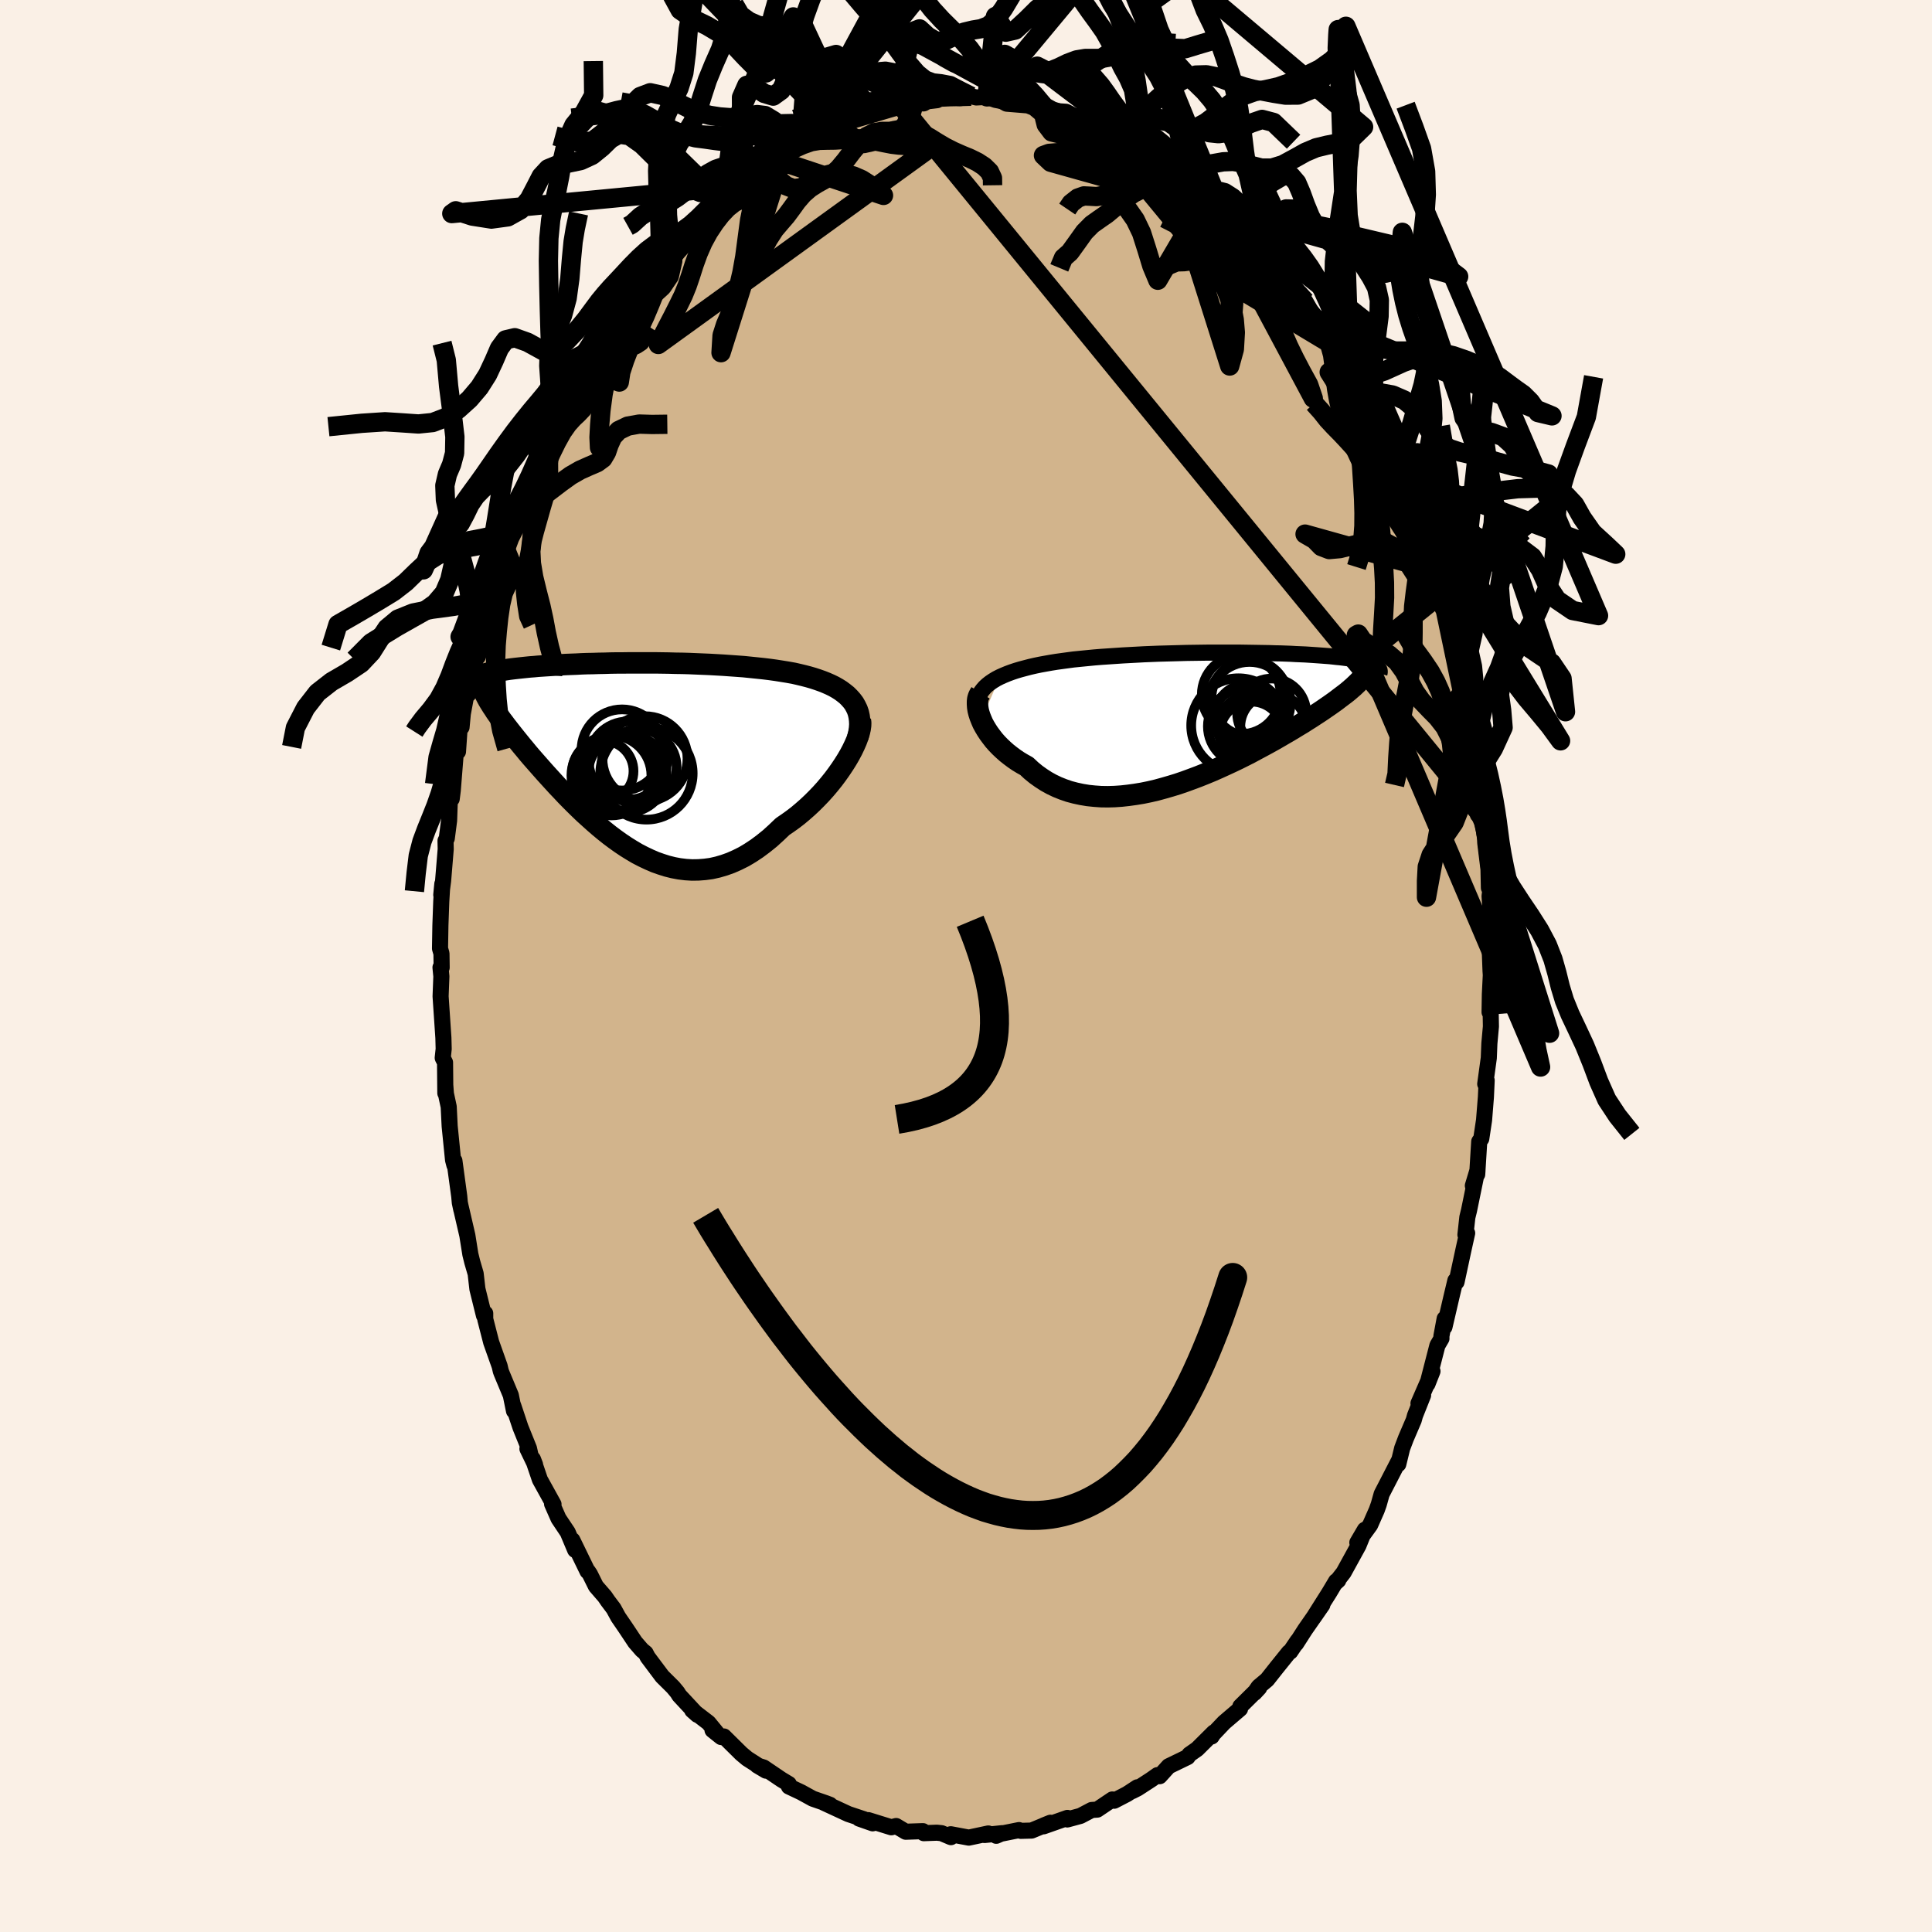 <svg xmlns="http://www.w3.org/2000/svg" width="500" height="500" viewBox="-100 -100 200 200"><defs><clipPath id="c"><path d="m23.22-5.62-.25-.28-.27-.27-.3-.24-.32-.24-.35-.22-.37-.21-.39-.19-.41-.18-.43-.17-.45-.16-.46-.15-.48-.14-.5-.13-.5-.12-.52-.12-.61-.11-.62-.1-.63-.1-.65-.09-.66-.08-.67-.07-.68-.07-.69-.07-.69-.05-.7-.05-.71-.05-.7-.04-.71-.04-.71-.03-.72-.03-.71-.03-.7-.02-.71-.01-.7-.02-.7-.01-.69-.01H.16l-.65.01h-.64l-.63.01-.63.02-.6.01-.6.02-.59.01-.57.02-.56.03-.54.02-.53.02-.52.03-.5.03-.48.03-.48.03-.45.03-.45.03-.42.04-.41.03-.4.04-.38.04-.37.04-.36.04-.34.04-.32.04-.32.05-.3.05-.28.04-.28.05-.26.05-.25.05-.24.05-.23.06-.21.05-.21.06-.19.06-.17.06-.17.06-.16.06 1.25 2.66.15.24.15.24.17.25.17.27.19.27.2.28.21.29.23.3.23.31.25.32.25.32.27.34.28.35.29.36.3.37.31.37.32.39.34.4.35.4.37.42.37.42.39.44.4.44.41.45.42.46.44.46.44.47.46.47.47.47.48.47.49.47.51.46.51.46.53.46.53.44.54.43.56.42.56.4.58.39.58.36.59.35.6.31.61.29.62.27.62.22.63.2.64.16.64.12.65.08.66.04.66-.01.66-.05.67-.09.67-.15.68-.2.67-.24.68-.3.68-.34.67-.4.68-.45.67-.5.67-.54.66-.6.66-.63.53-.36.53-.38.52-.4.5-.42.5-.44.48-.45.47-.47.46-.48.44-.49.42-.5.41-.51.38-.51.36-.51.34-.51.32-.51"/></clipPath><clipPath id="b"><path d="m-22.31-4.16.38-.17.41-.17.43-.16.45-.15.47-.14.49-.13.5-.13.52-.12.53-.11.55-.1.56-.1.56-.09.58-.08.59-.08.6-.08.7-.07.71-.07.72-.07.73-.06.74-.05.74-.05.74-.05.74-.04.75-.04.74-.04.75-.03.74-.03.74-.02.74-.02.73-.02.72-.02.72-.01.71-.01.71-.01h3.36l.64.01.63.01.61.01.6.01.59.01.57.02.56.01.54.02.53.02.51.03.49.02.48.02.47.03.45.03.43.03.41.03.4.03.39.03.37.04.35.04.34.03.32.04.31.04.29.04.28.05.26.04.25.05.24.04.22.05.21.05.2.05.19.05.17.05.16.06.15.06.14.05.12.06.11.06.1.06.09.07-1.87 1.56-.17.17-.18.17-.2.19-.21.18-.23.2-.24.2-.26.2-.28.21-.29.22-.3.23-.32.23-.34.24-.35.24-.36.25-.39.26-.4.26-.41.27-.43.27-.45.29-.47.28-.49.3-.5.3-.52.3-.53.31-.56.32-.56.31-.59.32-.6.32-.61.33-.63.32-.64.32-.65.31-.67.31-.68.31-.68.3-.7.29-.7.28-.72.27-.71.26-.73.25-.72.22-.73.21-.73.2-.73.17-.73.15-.73.12-.72.1-.72.08-.72.05-.7.02-.7-.01-.69-.05-.67-.07-.66-.11-.65-.14-.64-.17-.61-.21-.6-.24-.59-.28-.56-.31-.54-.35-.52-.37-.5-.41-.47-.44-.45-.25-.43-.26-.41-.28-.39-.29-.38-.3-.36-.32-.34-.32-.32-.33-.3-.34-.27-.35-.26-.35-.23-.35-.21-.35-.19-.35-.15-.35"/></clipPath><linearGradient id="d" x1="0%" x2="100%" y1="0%" y2="0%"><stop offset="0%" style="stop-color:[object Object];stop-opacity:1"/><stop offset="18%" style="stop-color:[object Object];stop-opacity:1"/><stop offset="100%" style="stop-color:[object Object];stop-opacity:1"/></linearGradient><filter id="a"><feTurbulence baseFrequency=".05" numOctaves="3" result="noise" type="noise"/><feDisplacementMap in="SourceGraphic" in2="noise" scale="2"/></filter></defs><rect width="100%" height="100%" x="-100" y="-100" fill="linen"/><path fill="tan" stroke="#000" stroke-linejoin="round" stroke-width="1.667" d="m54.3.51.03.43-.1 2-.03 1.84.1-.79.04 2.27-.16 1.75-.06 1.51-.37 2.69.15-.37-.08 1.73-.19 2.38-.29 1.93-.21.29-.21 3.4.03-.43-.48 1.6.38-1.22-.78 3.8-.17.69-.2 1.81.18-.17-.39 1.76-.71 3.3-.12-.15-.39 1.63-.74 3.18.02-.86-.34 1.83.01.22-.42.72-1.03 3.99.52-1.32-1.45 3.33.48-.85-.84 2.11-.13.47-.81 1.89-.39 1.03-.4 1.64.09-.42-1.81 3.51-.3 1.07-.21.59-.68 1.54-1.33 1.83.78-1.33-.66 1.63-1.54 2.8-.8 1.03.25-.23-.23.1-.71 1.19-1.63 2.58.92-1.33-1.79 2.57-.93 1.45.15-.28-.75 1.11-.14.07-1.28 1.59-.98 1.24-.88.74-.43.63.49-.53-1.95 1.93-.03.25-1.65 1.41-1.13 1.19-.16.26.23-.42-1.73 1.72-.8.56-.19.27-1.96.95-.93 1.03-.23-.11-.65.46-1.4.91-.55.28.52-.39-1.07.7-1.33.69-.19-.13-1.56 1.05-.58.04-1.16.61-1.36.37.01-.16-2.47.87.04-.1.67-.27-1.95.81-1.12.03-.18-.08-2.09.42-.27.17.61-.27-1.82.19.39-.16-2.02.43-1.87-.35.02.3-.97-.41-.49-.05-1.35.05-.09-.21-1.78.06-.99-.59-.5.13-2.38-.74.45.33-1.4-.49.5.07-1.47-.49-.15-.05-2.55-1.18.65.22-.39-.15-1.39-.48-1.22-.67-1.25-.59-.01-.26-.78-.47-1.83-1.24-.66-.21.91.54-1.95-1.25-.61-.51-1.8-1.78-.28.06-.9-.72.53.4-.95-1.16-1.68-1.29.53.47-1.87-2.01-.2-.32-.44-.53-1.13-1.12-1.5-2-.22-.42-.37-.3-.71-.82-.99-1.49-.76-1.11-.48-.88-.61-.81-.3-.44-.92-1.06-.61-1.23-.19-.29-.07-.03-1.57-3.23.29 1.02-.77-1.83-.95-1.42-.67-1.52.15.04-1.41-2.55-.72-2.12.22.57-.79-1.64.29.54-.13-.58-.88-2.18-.75-2.25.08.55-.33-1.62-.96-2.3-.08-.22-.12-.51-.87-2.45-.62-2.41v-.59l-.13.22-.68-2.75-.18-1.58-.35-1.2-.2-.81-.31-1.95-.67-2.89.05.25-.16-.75-.06-.66-.5-3.68v.46l-.14-.54-.35-3.49-.1-2.02-.29-1.35-.06-.8v.74l-.03-3.17-.24-.48.1-.92-.03-1.15-.29-4.3.08-2.06-.09-.93.12.01-.02-1.45-.15-.52.04-2.38.09-2.5.11-1.81-.11 1.14.19-1.46.27-3.28-.02-.86.13-.25.24-1.85.09-2.58.18.34.11-.88.34-4.26.2.25.16-2.31.21-.22.13-1.39.63-3.39-.06 1.38.45-3.15.61-1.57-.21.73.57-3.14.39-1.04.5-2.48-.06.28.93-2.43.11-.78-.1.81.57-2.48.74-2.01.31-.67-.08.45.17-.98.73-1.75.76-1.82.99-2.41-.14-.08 1.04-1.63.83-2.4.55-.99.63-.93-.62 1.08 1.07-2.16.14-.12.35-.37.97-2.05 1.14-2.09.11-.12 1.36-2.16.63-.7-.17-.06 1.02-1.08-.36.48 1.08-1.76 1.74-2.01-.37.41 2.05-2.6.57-.21.05-.2.47-.82.93-.87-.05-.08 1.65-1.54.55-.6.33-.25 2.46-2.21-.68.63-.25.38 2.4-2.22.27-.03 1.16-.94 1.07-.77-.07.27 1.43-.89-.23.17 1.05-1.02.86-.11 1.95-1.25.64-.01-.62.27 1.42-.74 1.47-.82.52-.02.53-.33 1.75-.27.17-.3 1.57-.3.17.11.57-.48 1.45-.07.27-.18.84.14 1.43-.17-.63-.04 2-.26 1.01.09 1.13-.2.55.13 1.11-.06.87.31.11-.32-.11.32 1.2.23 2.21.18.65.25 2.21.54-2.28-.51 1.84.44 1.48.1 1.37.69-.2-.27L13.52-87l-.33-.21.62.19.99.71 1.35.3.5.24-.3.21 1.15.52 1.58.95 1.14.67.36.08 1.31.92.9.96.55.49.94.64.11-.11 1.62 1.25.28.33 1.32 1.61-.91-.87 3.17 2.97.01-.16.32.59.23.05.76 1.1.86.94-.04-.19 1.69 2.2-.09-.3.9 1.27.62.85 1.02 1.78.67.73 1.34 2.13.48.98.37.79-.23-.3.96 1.56.13-.14 1.24 2.57.36.67-.37-.66 1.13 2.04.81 1.82.52 1.34 1.28 2.47-.33-.1.2.24.91 2.51.53.41v.8l-.12-1.07 1.05 3.59.06.39L48.37-41l-.46-1.36 1.07 3.75.22.22-.33-.58.75 2.14.27 1.79.78 2.43.16.39.42 2.19.36 1.44-.1.2.28.53.15 1.7.63 3.87h.2l.34 2.17.2 2.56-.09-.12.27 2.44h.16l.14 1.24v.78l-.04.45.34 2.77.04 1.91.15.22-.08.64.24 3.42-.19 1.85-.02.61.07 1.86.03.43" filter="url(#a)"/><path fill="#fff" d="m-22.31-4.16.38-.17.41-.17.43-.16.45-.15.47-.14.49-.13.5-.13.52-.12.53-.11.55-.1.56-.1.56-.09.58-.08.59-.08.6-.08.7-.07.71-.07.72-.07.73-.06.74-.05.74-.05.74-.05.74-.04.75-.04.74-.04.75-.03.74-.03.74-.02.74-.02.73-.02.72-.02.72-.01.71-.01.71-.01h3.36l.64.01.63.01.61.01.6.01.59.01.57.02.56.01.54.02.53.02.51.03.49.02.48.02.47.03.45.03.43.03.41.03.4.03.39.03.37.04.35.04.34.03.32.04.31.04.29.04.28.05.26.04.25.05.24.04.22.05.21.05.2.05.19.05.17.05.16.06.15.06.14.05.12.06.11.06.1.06.09.07-1.87 1.56-.17.17-.18.17-.2.19-.21.18-.23.2-.24.2-.26.2-.28.21-.29.22-.3.23-.32.23-.34.24-.35.24-.36.25-.39.26-.4.26-.41.27-.43.27-.45.29-.47.28-.49.3-.5.3-.52.3-.53.31-.56.32-.56.31-.59.32-.6.32-.61.33-.63.32-.64.32-.65.31-.67.31-.68.31-.68.3-.7.29-.7.28-.72.27-.71.26-.73.25-.72.22-.73.21-.73.2-.73.17-.73.15-.73.12-.72.1-.72.08-.72.05-.7.02-.7-.01-.69-.05-.67-.07-.66-.11-.65-.14-.64-.17-.61-.21-.6-.24-.59-.28-.56-.31-.54-.35-.52-.37-.5-.41-.47-.44-.45-.25-.43-.26-.41-.28-.39-.29-.38-.3-.36-.32-.34-.32-.32-.33-.3-.34-.27-.35-.26-.35-.23-.35-.21-.35-.19-.35-.15-.35" filter="url(#a)" transform="translate(25.82 -25.76)"/><path fill="#fff" d="m23.22-5.62-.25-.28-.27-.27-.3-.24-.32-.24-.35-.22-.37-.21-.39-.19-.41-.18-.43-.17-.45-.16-.46-.15-.48-.14-.5-.13-.5-.12-.52-.12-.61-.11-.62-.1-.63-.1-.65-.09-.66-.08-.67-.07-.68-.07-.69-.07-.69-.05-.7-.05-.71-.05-.7-.04-.71-.04-.71-.03-.72-.03-.71-.03-.7-.02-.71-.01-.7-.02-.7-.01-.69-.01H.16l-.65.01h-.64l-.63.01-.63.02-.6.01-.6.02-.59.01-.57.02-.56.03-.54.02-.53.02-.52.03-.5.03-.48.03-.48.03-.45.03-.45.03-.42.04-.41.03-.4.04-.38.04-.37.04-.36.04-.34.04-.32.04-.32.05-.3.05-.28.04-.28.05-.26.05-.25.05-.24.05-.23.06-.21.05-.21.06-.19.06-.17.06-.17.06-.16.06 1.25 2.66.15.24.15.24.17.25.17.27.19.27.2.28.21.29.23.3.23.31.25.32.25.32.27.34.28.35.29.36.3.37.31.37.32.39.34.4.35.4.37.42.37.42.39.44.4.44.41.45.42.46.44.46.44.47.46.47.47.47.48.47.49.47.51.46.51.46.53.46.53.44.54.43.56.42.56.4.58.39.58.36.59.35.6.31.61.29.62.27.62.22.63.2.64.16.64.12.65.08.66.04.66-.01.66-.05.67-.09.67-.15.68-.2.67-.24.68-.3.68-.34.67-.4.68-.45.67-.5.67-.54.66-.6.66-.63.53-.36.53-.38.52-.4.5-.42.5-.44.48-.45.47-.47.46-.48.44-.49.42-.5.41-.51.38-.51.36-.51.34-.51.32-.51" filter="url(#a)" transform="translate(-35.04 -21.86)"/><g fill="none" stroke="#000" transform="translate(25.82 -25.76)"><path stroke-linejoin="round" stroke-width="1.667" d="m-24.59-1.75.07-.3.12-.28.14-.28.19-.25.22-.25.25-.23.28-.22.31-.21.33-.2.37-.19.38-.17.41-.17.43-.16.45-.15.47-.14.49-.13.5-.13.52-.12.53-.11.55-.1.56-.1.56-.09.58-.08.59-.08.6-.08.7-.07.71-.07.72-.07.73-.06.74-.05.74-.05.74-.05.74-.04.75-.04.74-.04.75-.03.74-.03.74-.02.74-.02.73-.02.72-.02.72-.01.71-.01.71-.01h3.36l.64.01.63.01.61.01.6.01.59.01.57.02.56.01.54.02.53.02.51.03.49.02.48.02.47.03.45.03.43.03.41.03.4.03.39.03.37.04.35.04.34.03.32.04.31.04.29.04.28.05.26.04.25.05.24.04.22.05.21.05.2.05.19.05.17.05.16.06.15.06.14.05.12.06.11.06.1.06.09.07.08.06.06.07.05.07.05.06.03.07.02.07.01.08v.07L17-4.6l-.02.07" filter="url(#a)"/><path stroke-linejoin="round" stroke-width="2.222" d="m-24.31-2.52-.12.19-.1.21-.07.24-.03.26v.28l.02.3.05.32.08.32.11.34.14.35.15.35.19.35.21.35.23.35.26.35.27.35.3.34.32.33.34.32.36.32.38.3.39.29.41.28.43.26.45.25.47.44.5.41.52.37.54.35.56.31.59.28.6.24.61.21.64.17.65.14.66.11.67.07.69.05.7.01.7-.02.72-.05.72-.08.72-.1.73-.12.73-.15.73-.17.73-.2.73-.21.72-.22.73-.25.71-.26.72-.27.7-.28.7-.29.68-.3.68-.31.67-.31.65-.31.64-.32.63-.32.61-.33.6-.32.59-.32.56-.31.56-.32.53-.31.52-.3.5-.3.49-.3.47-.28.45-.29.43-.27.41-.27.4-.26.39-.26.36-.25.35-.24.34-.24.32-.23.3-.23.29-.22.28-.21.26-.2.24-.2.23-.2.21-.18.2-.19.18-.17.17-.17.16-.17.14-.15.12-.16.11-.14.1-.15.09-.14.07-.13.06-.13.05-.12.03-.12" filter="url(#a)"/><circle cx="3.19" cy=".951" r="3.97" clip-path="url(#b)" filter="url(#a)"/><circle cx="5.825" cy="-.419" r="3.576" clip-path="url(#b)" filter="url(#a)"/><circle cx="3.465" cy=".121" r="3.594" clip-path="url(#b)" filter="url(#a)"/><circle cx="3.53" cy="-1.469" r="4.246" clip-path="url(#b)" filter="url(#a)"/><circle cx="3.735" cy="1.676" r="3.286" clip-path="url(#b)" filter="url(#a)"/><circle cx="2.385" cy=".866" r="4.892" clip-path="url(#b)" filter="url(#a)"/><circle cx="3.54" cy="-1.979" r="3.952" clip-path="url(#b)" filter="url(#a)"/><circle cx="2.675" cy="-2.334" r="4.084" clip-path="url(#b)" filter="url(#a)"/><circle cx="3.62" cy="1.071" r="3.348" clip-path="url(#b)" filter="url(#a)"/><circle cx="5.98" cy=".996" r="3.404" clip-path="url(#b)" filter="url(#a)"/></g><g fill="none" stroke="#000" transform="translate(-35.04 -21.86)"><path stroke-linejoin="round" stroke-width="2.222" d="m23.84-1.8.11-.48.07-.45.03-.44-.02-.41-.05-.39-.08-.36-.12-.35-.16-.33-.18-.32-.22-.29-.25-.28-.27-.27-.3-.24-.32-.24-.35-.22-.37-.21-.39-.19-.41-.18-.43-.17-.45-.16-.46-.15-.48-.14-.5-.13-.5-.12-.52-.12-.61-.11-.62-.1-.63-.1-.65-.09-.66-.08-.67-.07-.68-.07-.69-.07-.69-.05-.7-.05-.71-.05-.7-.04-.71-.04-.71-.03-.72-.03-.71-.03-.7-.02-.71-.01-.7-.02-.7-.01-.69-.01H.16l-.65.01h-.64l-.63.01-.63.02-.6.01-.6.02-.59.01-.57.02-.56.03-.54.02-.53.02-.52.03-.5.03-.48.03-.48.03-.45.03-.45.03-.42.04-.41.03-.4.04-.38.04-.37.04-.36.04-.34.04-.32.04-.32.05-.3.05-.28.04-.28.05-.26.05-.25.05-.24.05-.23.06-.21.05-.21.06-.19.06-.17.06-.17.06-.16.06-.14.06-.13.07-.12.06-.12.07-.1.07-.09.07-.08.07-.06.07-.06.07-.06.08" filter="url(#a)"/><path stroke-linejoin="round" stroke-width="2.222" d="m24.1-3.59.04.26-.01.31-.05.34-.09.38-.13.42-.16.43-.2.46-.23.48-.26.49-.29.5-.32.51-.34.51-.36.51-.38.51-.41.51-.42.5-.44.49-.46.48-.47.47-.48.45-.5.44-.5.42-.52.4-.53.38-.53.36-.66.63-.66.6-.67.54-.67.5-.68.45-.67.4-.68.34-.68.3-.67.24-.68.2-.67.15-.67.09-.66.05-.66.01-.66-.04-.65-.08-.64-.12-.64-.16-.63-.2-.62-.22-.62-.27-.61-.29-.6-.31-.59-.35-.58-.36-.58-.39-.56-.4-.56-.42-.54-.43-.53-.44-.53-.46-.51-.46-.51-.46-.49-.47-.48-.47-.47-.47-.46-.47-.44-.47-.44-.46-.42-.46-.41-.45-.4-.44-.39-.44-.37-.42-.37-.42-.35-.4-.34-.4-.32-.39-.31-.37-.3-.37-.29-.36-.28-.35-.27-.34-.25-.32-.25-.32-.23-.31-.23-.3-.21-.29-.2-.28-.19-.27-.17-.27-.17-.25-.15-.24-.15-.24-.13-.22-.12-.22-.11-.21-.1-.21-.09-.19-.07-.19-.07-.18-.06-.17-.04-.17-.04-.16" filter="url(#a)"/><circle cx="-2.542" cy="1.688" r="3.162" clip-path="url(#c)" filter="url(#a)"/><circle cx="1.808" cy=".403" r="4.402" clip-path="url(#c)" filter="url(#a)"/><circle cx="-.562" cy="-.507" r="4.198" clip-path="url(#c)" filter="url(#a)"/><circle cx="1.183" cy="1.258" r="3.896" clip-path="url(#c)" filter="url(#a)"/><circle cx="-.017" cy="1.913" r="4.048" clip-path="url(#c)" filter="url(#a)"/><circle cx="-.272" cy="1.953" r="3.878" clip-path="url(#c)" filter="url(#a)"/><circle cx="-1.667" cy="2.133" r="4.14" clip-path="url(#c)" filter="url(#a)"/><circle cx="1.963" cy="1.923" r="4.784" clip-path="url(#c)" filter="url(#a)"/><circle cx="-1.062" cy="1.908" r="3.87" clip-path="url(#c)" filter="url(#a)"/><circle cx=".033" cy=".598" r="4.054" clip-path="url(#c)" filter="url(#a)"/></g><g fill="none" stroke="url(#d)" stroke-linejoin="round" stroke-width="2"><path d="m53.79-14 .13.76.35 1.12.53 1.33.51 1.34.44 1.35.41 1.41.41 1.49.4 1.53.38 1.5.36 1.43.34 1.35.3 1.31.24 1.26.28 1.15.58 1.05.96 1.58L53.79-14l.59.66.15 1.17.22 1.39.33 1.4.38 1.37.38 1.42.34 1.49.28 1.52.21 1.49.17 1.42.18 1.35.23 1.29.32 1.26.4 1.23.45 1.26.41 1.41.28 1.62.37 1.71-19.07-44.71.2-.11.46.69.73.49.95.4 1 .52.89.77.71.98.57 1.08.56 1.05.67.94.8.84.85.86.78 1 .61 1.21.45 1.41.4 1.49.46 1.43.57 1.29.6 1.12.53.99.37.88.22.92m-71.4-73.68 1.42-.61.82-.04.69-.05.77-.18.84-.24.88-.23.89-.18.88-.15.86-.14.83-.15.79-.14.77-.13.75-.09.76-.04.75.01.76.05.77.04h.82l.93-.04 1.07-.02 1.08-.03" filter="url(#a)"/><path d="m.52-90.04-1.1-.55-1.08-.56-.95-.18-.84-.09-.81-.31-.82-.66-.85-.98-.88-1.19-.91-1.25-.95-1.22-.99-1.2-1.06-1.22-1.14-1.35-1.22-1.52-1.27-1.64-1.29-1.62-1.26-1.44-1.17-1.19-1.15-1.05-1.32-1.28-1.81-2.07-2.03-2.78m20.76 25.72-.06-.71-.65-.61-.77-.32-.8-.36-.81-.43-.81-.37-.82-.16-.83.07-.86.2-.9.15-.95-.03-.99-.28-1.03-.57-1.06-.81-1.08-.98-1.11-.99-1.12-.79-1.12-.43-1.08-.14-1.02-.14-.97-.42-.89-.64-.65-1.11" filter="url(#a)"/><path d="m-18.61-92.67 1.63.18.87.03.72.1.83.16.92.16.95.07.94.03.93.09.92.23.89.38.85.42.8.36.77.25.75.13.71.16.71.46-.68-.06-.7.02-.73.07-.73.1-.74.12-.77.15-.81.2-.84.24-.85.29-.86.32-.85.34-.8.33-.72.27-.63.2-.77.23-1.39.59 12.03-3.55-.47 1.53-.67 1.24-.72.39-.75.04h-.79l-.81.13-.8.39-.77.68-.74.89-.71.94-.7.84-.72.64-.74.47-.76.42-.75.48-.7.61-.63.73-.57.79-.55.74-.58.67-.63.74-.66 1.03-.78 1.45-1.37 1.82" filter="url(#a)"/><path d="m8.42-106.44 1-.11-.75.65-1.32 1.46L6-102.57l-1.16 1.87-.94 1.57-.8 1.12-.75.67-.79.31-.85.14-.91.22-.95.4-.97.45-.94.11-.91-.53-.84-.77-.75.29-.64 2.76-.78 4.61 60.63 74.11-.52-.51-.33-1.04-.36-1.2-.48-1.3-.55-1.4-.53-1.45-.46-1.47-.37-1.39-.3-1.26-.3-1.12-.36-1.02-.45-1.01-.58-1.06-.74-1.1-.87-1.19-.82-1.41-.64-1.7m-73.32-66.48.92.63 1.17.48 1.29 1.22 1.27 1.54 1.15 1.27 1.07.82 1.06.55 1.11.57 1.16.73 1.12.77 1.01.48.87-.15.8-.66.88-.26 1.1 1.36 1.35 2.91 1.54 1.71-2.8.62-2.02-4.26-1.41-2.88-1.21-2.59-.98-.76-.74 1.23-.62 2.11-.65 1.77-.81.69-.99-.45-1.15-1.16-1.25-1.33-1.33-1.12-1.39-.83-1.41-.68-1.37-.94-1.18-2.16-.79-4.41 17.83 18.59-.8.43-.52.25-.7.35-.83.47-.84.52-.78.51-.71.5-.68.49-.68.5-.71.54-.75.56-.78.59-.76.59-.73.6-.7.61-.69.64-.72.69-.76.74-.77.78-.75.75-.66.69-.66.75" filter="url(#a)"/><path d="m-13.73-86.94 1.23.45 1.01.93.92.42.84-.19.78-.44.75-.43.73-.28.73-.13.73.01.73.14.74.3.77.41.78.49.83.49.85.43.86.38.85.35.79.39.69.45.55.54.31.66.01.75m-17.28-5.65h-1.03l-1.33-.39-1.17-.35-.91.02-.74.32-.71.4-.76.33-.86.19-.95.07-1-.01-1.01-.04-.99-.04-1-.04-1.02-.07-1.08-.11-1.13-.11-1.11-.06-1.07.02-1.01.01-1.03-.22-1.16-.65-1.35-.97-1.54-.43-1.81 1.91" filter="url(#a)"/><path d="m-15.17-86.46-1.72-.26-1.12.24-.97-.33-.94-.7-.88-.53-.83-.1-.86.14-.94.15-1.02.03-1.04-.08-1.03-.16-1.05-.27-1.15-.47-1.29-.65-1.38-.66-1.3-.29-1.03.39-.8.78-1.21-.22m89.22 74.21.14.36.13.72.14.93.15 1.12.16 1.28.14 1.33.14 1.37.16 1.4.18 1.47.18 1.51.14 1.48.11 1.38.08 1.3.1 1.31.14 1.47.13 1.73" filter="url(#a)"/><path d="m-17.12-85.21.46-5.89.9.42.81.46.77-.45.78-.98.8-1.1.82-1 .85-.83.84-.73.82-.81.79-1.05.76-1.27.74-1.28.77-1.03.81-.62.85-.28.91-.17.96-.34 1.03-.7L-.58-104l1.08-1.47 1.07-1.62 1.08-1.7 1.13-2.44-20.9 26.02.6-5.13.63-1.02.72.08.8-.12.82-.67.81-1.11.79-1.35.78-1.44.78-1.44.78-1.42.75-1.48.74-1.64.73-1.83.74-1.93.77-1.94.76-1.91.75-1.92.81-1.93 1.5-.89" filter="url(#a)"/><path d="m-34.99-76.57.43-.24.86-.79.84-.55.76-.32.73-.28.74-.36.76-.48.78-.59.8-.65.8-.65.8-.56.8-.44.84-.28.88-.2.91-.21.9-.31.84-.44.75-.51.67-.49.63-.36.66-.19.76.01.93.25-1.91 1.13-.14.43-.5.49-.6.56-.63.8-.61 1.16-.51 1.57-.38 1.87-.26 1.95-.24 1.82-.29 1.62-.35 1.5-.41 1.45-.46 1.34-.48 1.12-.36 1.12-.11 1.79 6.56-20.76-.87.9-.48 1.34-.58 1.21-.78.73-.88.38-.85.29-.77.38-.69.55-.66.7-.65.84-.63.95-.58 1.06-.5 1.14-.42 1.16-.36 1.13-.36 1.06-.41 1.01-.51 1.04-.58 1.15L-31-66l-.85 1.66 27.68-20.02-.66-.25-.69-.25-.71-.08-.71-.04-.74-.09-.78-.15-.83-.17-.86-.16-.87-.08-.87.02-.85.06-.82.05-.81.01-.81.02-.84.14-.91.32-.91.41-.74.32-.22.03" filter="url(#a)"/><path d="m-20.23-83.36-.97-2.55-1.08-.97-.87.65-.9.71-.98.18-.98-.12-.97-.14-1.01-.13-1.15-.28-1.32-.56-1.41-.79-1.36-.77-1.18-.49-.95-.1-.8.17-.86.23-1.28.25-2.5.3" filter="url(#a)"/><path d="m-5.53-89.42-1.07.16-.76.19-.72.2-.78.21-.82.23-.85.27-.86.29-.85.32-.83.34-.79.35-.77.36-.78.36-.81.4-.84.44-.83.46-.76.45-.65.4-.55.31-.31.05 11.62 3.86-1.31-1.04-.94-.6-.87-.38-.85-.19-.79-.06-.74.06-.73.19-.75.35-.78.47-.78.4-.77.1-.77-.3-.78-.63-.84-.88-.99-.58-1.43.97-.56-4.5-.02-3.53.55-1.25.85.18.95.66.93.28.82-.59.69-1.49.6-2.05.57-2.17.59-2 .65-1.79.72-1.69.78-1.74.81-1.84.85-1.84.91-1.54.98-1.01.94-.84.49-1.94m-15.5 32.91.1-.41-.5-.32-1.04-.43-1.45-1.01-1.74-1.7-1.81-1.96-1.59-1.57-1.23-.79-.91-.05-.75.36-.77.58-.86.77-1.04.8-1.48.12-2.41-.65m95.76 68.25.81 1.46.52.89.04.95-.04 1.08.15 1.2.38 1.28.61 1.33.8 1.37.93 1.43 1 1.48.96 1.51.8 1.51.58 1.48.41 1.44.35 1.42.43 1.42.59 1.45.73 1.54.78 1.67.74 1.82.72 1.92.83 1.87 1.1 1.67 1.49 1.87" filter="url(#a)"/><path d="m-16.91-107.07-.81 1.5-.39 1.54-.58 1.51-.68 1.95-.64 2.28-.56 2.26-.49 1.96-.5 1.56-.53 1.26-.58 1.18-.6 1.37-.58 1.73-.5 2.11-.3 2.27.06 1.75.46.16-29.1 2.79.41-.29 1.71.55 1.98.31 1.7-.23 1.31-.73.91-1.1.65-1.24.58-1.13.72-.78.96-.4 1.18-.19 1.24-.26 1.17-.54 1.01-.82.89-.87.9-.51 1.06.16 1.31.93 1.52 1.5 1.63 1.64 1.55 1.29 1.36.53 1.25-.31 2.1-.3-2.79 2.46-.76.76-.82.74-.72.53-.69.38-.7.3-.75.34-.8.47-.84.63-.85.77-.83.84-.77.83-.7.75-.64.68-.59.67-.59.72-.64.86-.73.99-.86 1.05-.99 1.05-1.01 1.03-.61.84 6.92 2.54.16-1.05.41-1.24.4-1.03.37-.83.38-.77.45-.85.49-1.05.53-1.26.55-1.37.55-1.34.55-1.16.56-.91.55-.69.54-.6.56-.64.6-.83.7-1.03.62-1.12" filter="url(#a)"/><path d="m-30.47-74.31.11 1.33-.35 1.54-.75 1.11-.91.83-.9.69-.79.64-.64.67-.51.73-.43.85-.41 1-.42 1.18-.41 1.36-.38 1.55-.31 1.65-.22 1.65-.13 1.51-.07 1.29.05 1.06.31.19" filter="url(#a)"/><path d="m-30.52-74.11-.18-1.37-.2-2.24-.05-2.34.18-2.08.42-1.68.63-1.3.71-1.06.68-1.09.56-1.31.48-1.53.52-1.6.64-1.57.72-1.63.62-1.99.39-2.6.17-3.27.45-3.79m81.41 61.59-1.14 1.19-.91 2.32-.36 2.31.15 1.94.37 1.62.24 1.5-.15 1.55-.59 1.65-.81 1.79-.76 1.87-.46 1.91-.15 1.89.05 1.81.12 1.85.08 2.21" filter="url(#a)"/><path d="m-28.15-102.99-.14 3.34-.46 2.68-.2 2.48-.26 2.05-.5 1.57-.64 1.33-.65 1.4-.5 1.66-.31 1.97-.11 2.19.06 2.36.15 2.43.06 2.26-.27 1.81-.59 1.28-.26.47m-3.48 4.37-.15.32-.54.8-.7 1.02-.73 1.14-.73 1.15-.69 1.07-.63.92-.56.75-.49.62-.45.56-.44.61-.49.77-.57 1.04-.66 1.27-.62 1.19-.28.55" filter="url(#a)"/><path d="m-36.71-66.58-1.37.87-.73 1.31-.77 1.19-1.08.57-1.44-.23-1.67-.81-1.62-.89-1.32-.47-.94.22-.65.88-.56 1.3-.66 1.41-.85 1.34-1.03 1.21-1.16 1.05-1.27.84-1.38.53-1.47.15-1.6-.11-1.86-.12-2.42.16-3.44.35M53.11-20.12l.65-2.06-.12-1.71-.45-1.61-.43-1.44-.3-1.3-.2-1.25-.21-1.26-.26-1.32-.33-1.37-.36-1.41-.34-1.4-.3-1.36-.23-1.34-.19-1.31-.18-1.33-.23-1.35-.3-1.38-.37-1.39-.38-1.34-.36-1.2-.31-.99-.29-.85-.37-1.06-.56-1.98 6.42 33.01 1.49-2.39 1-2.18-.15-1.79-.23-1.65.33-1.75.93-2 1.31-2.27 1.34-2.44 1.05-2.45.61-2.31.2-2.09.03-1.92.13-1.84.37-1.92.64-2.15.92-2.54 1.14-3.03.75-4.15" filter="url(#a)"/><path d="m-38.18-64.3-1.53 1.02-1.21.63-.74.69-.5.69-.42.66-.44.67-.53.72-.67.81-.77.91-.84 1.04-.87 1.12-.86 1.17-.84 1.18-.78 1.13-.7 1.01-.62.87-.58.79-.62.86-.71 1.01-.77.95-.54-.08-2.45 5.44.58-1.72.73-.98.95-.66.88-.63.68-.81.52-.97.48-.99.58-.86.71-.73.84-.7.89-.78.88-.94.86-1.09.8-1.19.73-1.27.65-1.28.55-1.23.49-1.05.52-.74.6-.38.7-.18.7-.25.68-.56.85-1.21-1.91 3.62-.86.64-.64 1.32-.58 1.51-.58 1.51-.6 1.44-.61 1.38-.61 1.28-.59 1.15-.55 1.01-.51.91-.49.87-.46.88-.44.93-.4.96-.38.99-.36 1.03-.39 1.1-.42 1.2-.47 1.34-.52 1.43-.48 1.29-.2.34 1.43.93.06-.42.33-1.36.4-1.47.39-1.36.37-1.22.35-1.1.34-1.02.34-1 .35-.99.35-.98.36-.97.36-.95.39-.99.45-1.09.49-1.23.55-1.36.58-1.41.6-1.4.67-1.42.71-1.47.64-1.3-.55.99.26-1.1-.26-1.35-.29-1.34-.18-1.43-.1-1.68-.08-2-.07-2.32-.06-2.55-.04-2.56.05-2.33.19-1.93.3-1.56.33-1.4.3-1.51.3-1.78.43-1.89.74-1.64 1.07-1.31.98-1.78-.04-3.55" filter="url(#a)"/><path d="m-32.74-66.14-.63.98-.36.53-.47.31-.64.24-.77.32-.83.53-.81.77-.74.97-.66 1.06-.56 1.04-.5.87-.48.64-.51.4-.51.3-.54.46-.63.9-.86 1.55m0 0 .02 2.03-.57 1.12-.52 1.37-.31 1.62-.15 1.58-.08 1.35-.1 1.13-.13 1.03-.19 1.04-.19 1.08-.14 1.1v1.11l.13 1.2.2 1.28.41.89" filter="url(#a)"/><path d="m-43.24-54.27.02 2.05.01 1.82-.36 1.56-.43 1.46-.37 1.31-.31 1.1-.25.98-.12 1.06.06 1.24.24 1.44.37 1.52.38 1.48.3 1.37.25 1.35.33 1.49.46 1.69-.14 1.24m-1.34-22.45-.48-1.45.56-1.28.59-1.35.37-1.34.1-1.35-.09-1.39-.1-1.41.05-1.34.3-1.23.51-1.24.57-1.43.47-1.75.28-2.04.17-2.07.17-1.75.22-1.33.34-1.6" filter="url(#a)"/><path d="m-45.13-50.15.63-1.71.51-1.31.58-1.3.58-1.24.51-1.08.42-.91.37-.81.37-.8.4-.87.47-.97.55-1.07.61-1.15.62-1.18.62-1.14.57-1.05.51-.94.46-.82.46-.79.52-.84.66-.99.73-1.04.21-.49m-31.98 39.69.74-2.4 1.52-.87 1.44-.84 1.41-.84 1.39-.85 1.25-.97 1.1-1.07 1.06-.99 1.19-.76 1.35-.45 1.42-.26 1.32-.24 1.14-.4.9-.61.69-.75.49-.65.39-.3.33-.37" filter="url(#a)"/><path d="m-39.32-62.21-.7 1.39-.48.84-.38.67-.34.61-.34.64-.38.74-.45.94-.53 1.12-.58 1.26-.58 1.34-.6 1.39-.61 1.49-.61 1.54-.55 1.47-.34 1.17m.08-.45-.69.8-1.27.66-1.43.31-1.26.24-.92.49-.54.91-.3 1.26-.32 1.41-.57 1.34-.94 1.1-1.24.88-1.35.76-1.36.77-1.32.81-1.38.86-1.71 1.72" filter="url(#a)"/><path d="m-30.92-56.08-1.58.02-1.33-.04-1.18.21-.94.45-.62.66-.37.81-.27.79-.38.64-.6.44-.82.35-.94.42-.99.57-1 .72-1.05.8-1.09.83-1.09.85-.91.82-.54.64-.09.05m-1.05 2.68 1.08 2.63-.3.67-.51.58-.41.89-.27 1.16-.2 1.36-.15 1.43-.12 1.46-.05 1.42v1.4l.06 1.39.09 1.4.15 1.47.33 1.73.53 1.88m-.8-18.39-.17-.27-.55.42-.54.87-.43 1.16-.39 1.31-.45 1.32-.52 1.26-.56 1.19-.53 1.17-.48 1.2-.46 1.24-.53 1.23-.65 1.19-.79 1.07-.81.96-.64.86-.28.44" filter="url(#a)"/><path d="m-36.86-62.09-1.01 1.68-.78 1.19-.57.88-.47.65-.48.51-.51.48-.54.6-.57.81-.58 1.04-.59 1.2-.59 1.32-.59 1.36-.59 1.34-.57 1.24-.54 1.04-.5.83-.46.72-.44.87-.51 1.38-.58 2.06m100.9 18.6-.31-2.95.01-1.87.18-1.41.1-1.25-.12-1.24-.29-1.3-.36-1.4-.35-1.46-.3-1.46-.25-1.41-.22-1.33-.18-1.31-.15-1.36-.11-1.49-.05-1.65-.03-1.75-.02-1.71-.08-1.51-.14-1.18-.19-.98-.22-1.29-.39-2.28m-98.37 17.39-.16.49-.46 1.17-.6 1.28-.58 1.24-.49 1.19-.42 1.19-.39 1.21-.37 1.25-.32 1.3-.27 1.31-.25 1.29-.28 1.22-.36 1.22-.43 1.52-.36 2.79m5.74-19.67-.39.34-1.41.56-2.06.37-2.16.29-1.95.39-1.57.63-1.13.94-.8 1.21-.8 1.27-1.09 1.16-1.45.97-1.6.93-1.46 1.14-1.22 1.57-1.06 2.06-.39 1.98" filter="url(#a)"/><path d="m-57.1-7.74.18-1.87.22-1.82.38-1.46.47-1.26.49-1.21.49-1.23.44-1.26.39-1.33.31-1.39.24-1.41.2-1.41.21-1.35.29-1.3.38-1.26.44-1.25.42-1.25.39-1.24.35-1 .14-.07.21-.73-.3-.64-.01-1.57.27-1.55.39-1.36.36-1.24.26-1.17.19-1.14.15-1.16.17-1.17.18-1.18.19-1.13.17-1.06.17-1.06.19-1.24.3-1.59.5-1.98.72-2.36" filter="url(#a)"/><path d="m-51.52-28.12.29-2.43.09-1.66.04-1.49.01-1.59-.1-1.74-.25-1.84-.39-1.88-.51-1.9-.59-1.93-.57-1.91-.39-1.76-.06-1.49.27-1.17.43-1.01.31-1.17.03-1.69-.28-2.38-.37-2.86-.24-2.7-.44-1.76M51.51-28.39l-1.79 2.06.22 1.62.32 1.69.17 1.68.19 1.55.25 1.39.19 1.24-.08 1.17-.45 1.14-.78 1.13-.88 1.11-.72 1.12-.4 1.22-.08 1.47v1.68l3.94-21.47-.07-1.67.47-2.04.47-2.1.25-2 .19-1.92.32-1.89.46-1.88.51-1.88.36-1.83.1-1.75-.15-1.68-.29-1.64-.27-1.61-.21-1.48-.19-1.28-.18-1.19-.07-1.5.21-2.11.41-1.9-3.26 29.33.71.59.28 1.22.19 1.18.18 1.15.21 1.26.3 1.41.38 1.51.42 1.54.41 1.52.36 1.44.29 1.33.24 1.23.19 1.13.16 1.08.14 1.08.15 1.13.2 1.22.25 1.28.29 1.33.27 1.36.21 1.52.18 1.92.22 2.13-7.28-34.78-.58-1.13-.62-.44-.51-.73-.36-1.08-.35-1.25-.44-1.22-.55-1.09-.6-.93-.57-.84-.5-.81-.4-.85-.36-.91-.37-.96-.45-.97-.58-.95-.69-.93-.77-.91-.78-.87-.72-.79-.66-.7-.65-.66-.66-.71-.64-.81-.78-.87" filter="url(#a)"/><path d="m48.87-38.97-.23.35-.78-.26-.75-.75-.65-1-.66-1.03-.72-.95-.78-.75-.85-.47-.96-.15-1.15.13-1.31.31-1.32.33-1.11.1-.81-.31-.7-.72-.99-.57L48.37-41l-.83-2.38-.44-1.77-.23-1.46-.03-1.31.15-1.39.34-1.65.44-1.86.37-1.95.19-1.91-.07-1.81-.28-1.73-.41-1.64-.48-1.52-.49-1.39-.46-1.31-.4-1.3-.34-1.34-.27-1.31-.2-1.23-.05-1.24.11-1.45.18-2 16.89 49.63-.36-3.45-1.08-1.6-1.23-.83-1.08-.73-.95-.86-.97-1-1.01-1.09-1-1.14-.93-1.12-.89-1.01-.9-.82-.93-.68-.92-.66-.81-.81-.67-1.06-.6-1.28-.6-1.38-.63-1.18-.35-.14.45-1.44-.43-.94-.57-.86-.55-.88-.54-.98-.55-1.15-.55-1.29-.51-1.36-.46-1.35-.37-1.32-.33-1.27-.32-1.21-.34-1.09-.38-.96-.38-.85-.37-.85-.35-1.03-.43-1.34-.62-1.55-.74-1.23 8.34 22.95-.04.53.38 1.4.31 1.61.08 1.67-.15 1.67-.22 1.6-.17 1.45-.06 1.35v1.34l-.02 1.45-.12 1.58-.23 1.64-.31 1.61-.31 1.48-.24 1.31-.15 1.19-.1 1.24-.1 1.49-.08 1.68-.26 1.13" filter="url(#a)"/><path d="m46.15-47.96-.57-.86-.51-1.05-.43-.96-.45-.99-.54-1.1-.63-1.2-.67-1.17-.64-1.07-.61-.94-.56-.84-.55-.81-.55-.78-.54-.71-.51-.5-.41-.26-.38-.27 8.55 13.51.15.39.37.68.63 1.02.91.99 1.05.83 1.01.79.83.84.67.93.62 1.01.66 1.06.72 1.15.69 1.25.57 1.35.39 1.42.27 1.4.25 1.33.39 1.25.68 1.22 1 1.31 1.21 1.43 1.19 1.44 1.14 1.56-17.04-27.81.5-1.47 1.16-3.61 1.14-3.94.68-3.27.14-2.31-.28-1.54-.44-1.21-.36-1.32-.13-1.65.1-1.92.23-2.06.25-2.15.15-2.28-.07-2.4-.42-2.37-.77-2.16-.88-2.33" filter="url(#a)"/><path d="m44.51-51.12.47.68.59.94.56.74.58.55.63.6.66.81.67 1.02.65 1.14.6 1.15.52 1.12.42 1.03.4.88.48.78.6 1 .5 1.57m-8.33-14.01 1.02.06.54 1.02.53.81.72.49 1.12.24 1.68-.02 2.19-.25 2.44-.36 2.37-.28 2.07-.06 1.67.21 1.26.54.89.95.77 1.37 1.07 1.53 1.46 1.34.95.9-22.42-8.39.74-.74 1.31-.42 1.02.22.48.78.24 1.03.28 1.1.45 1.12.63 1.11.81 1.02 1.01.85 1.23.6 1.43.38 1.54.28 1.44.46 1.17.88.86 1.35.72 1.61.98 1.49 1.62 1.1 2.68.53-26.15-61.01-.17 2.04.01 2.5.25 2.06.21 2.15.01 2.57-.11 2.86-.08 2.84.11 2.58.35 2.16.58 1.72.72 1.36.71 1.11.58 1.09.29 1.3-.03 1.68-.26 2.03-.28 2.11-.09 1.82.09 1.45.11 1.39.15 1.73.56 1.9-.81-1.82-.63-1.23-.33-.77-.37-.88-.42-.97-.4-.99-.36-.99-.34-1.04-.35-1.14-.42-1.25-.49-1.35-.57-1.38-.62-1.36-.66-1.26-.68-1.1-.69-.97-.68-.86-.65-.84-.57-.89-.49-.94-.42-.96-.37-.93-.44-.95-.81-1.28-1.93-2.52" filter="url(#a)"/><path d="m56.6-39.75-.94-1.4-1.01-.78-.81-.64-.66-.8-.6-1.02-.61-1.15-.63-1.2-.64-1.15-.63-1.07-.6-.93-.64-.77-.69-.64-.77-.56-.8-.57-.78-.7-.72-.94-.63-1.18-.59-1.35-.58-1.33-.61-1.04-.72-.59-.92-.37-1.15-1.34" filter="url(#a)"/><path d="m61.32-48.34-1.02-2.59-1.81-.48-1.9-.34-1.69-.46-1.45-.43-1.26-.32-1.11-.26-.99-.33-.86-.48-.74-.68-.65-.91-.65-1.05-.78-1.05-1.03-.86-1.22-.53-1.24-.22-1.09-.08-.94-.35-1.02-1.51" filter="url(#a)"/><path d="m39.74-61.13 1.77-4.76-.55-.29-.95.07-.89-.52-.68-1.29-.35-2.11.05-2.9.4-3.54.58-3.81.53-3.63.24-3.01-.13-2.19-.43-1.54-.5-1.28-.34-1.45-.06-1.66.06-1.36.04-.54 1.21 35.81.4.59.5 1.05.42 1.01.43 1.04.49 1.16.55 1.26.56 1.29.53 1.23.46 1.15.4 1.07.34 1 .3.96.27.93.29.95.33 1.04.37 1.19.41 1.32.39 1.35.34 1.39.56 2.25-9.3-24.79.71 1.14.57 1.01.51 1.02.44 1.03.37 1.16.31 1.39.23 1.59.19 1.69.15 1.63.16 1.48.15 1.32.15 1.19.12 1.12.1 1.08.09 1.11.1 1.21.11 1.34.08 1.48.01 1.58-.09 1.63-.1 1.64-.05 1.23L61.1-48.16l-1.63-2.07-1.25-1.03-.85-1.34-.8-1.31-.98-.89-1.18-.43-1.2-.24-1.01-.41-.64-.86-.28-1.33-.12-1.65-.26-1.64-.66-1.28-1.21-.65-1.72.1-2.02.7-1.99.9-1.63.54-1.16-.14-.86-.61-.87-.89" filter="url(#a)"/><path d="m39.01-62.39-.46-.84-.71-1.05-.87-1.06-.94-.94-.93-.82-.86-.76-.79-.69-.75-.61-.74-.5-.75-.38-.73-.31-.69-.26-.65-.21-.65-.17-.7-.19-.85-.35-.96-.44-.35.28 12.53 7.53.08 1.3-.01 1.1.23.74.42.66.48.76.44.9.36 1.06.28 1.23.22 1.43.16 1.63.14 1.74.11 1.72.09 1.57.04 1.42-.01 1.36-.11 1.45-.26 1.51-.4 1.28" filter="url(#a)"/><path d="m36.82-66.29 1.52.75 1.09.23h.91l.8.09.69.37.7.54.86.45 1.13.2h1.38l1.52-.01 1.53.15 1.48.34 1.39.48 1.28.54 1.13.58.99.62.87.65.81.6.78.55.74.74.8 1.13 1.44.34-24.51-10.07.76 1.07.67 1.34.37 1.34.17 1.25.1 1.18.15 1.14.2 1.13.26 1.13.3 1.1.38 1.07.46 1.07.53 1.13.57 1.23.49 1.31.31 1.33.06 1.3-.13 1.43v2.15m-5.65-22.7-.97-1.15-1.05-.34-.94-.23-.75-.53-.59-.81-.5-.92-.49-.86-.51-.71-.57-.56-.64-.45-.71-.4-.8-.37-.84-.36-.85-.35-.84-.35-.8-.35-.78-.33-.74-.29-.71-.27-.71-.35-.8-.41" filter="url(#a)"/><path d="m35.13-68.8-.67-.74-.68-.62-.8-.33h-.93l-.98.17-.9.14-.77-.06-.64-.3-.57-.52-.59-.65-.66-.65-.76-.53-.84-.29-.92-.01-.95.16-.9.12-.78.02-.88.37m12.7 1.6-.27-.6-.39-1.35-.38-1.35-.34-1.28-.34-1.21-.38-1.09-.5-.98-.59-.97-.64-1.07-.63-1.24-.6-1.36-.57-1.42-.58-1.37-.6-1.27-.65-1.13-.7-1.02-.77-.91-.85-.83-.92-.83-.95-1.05-.97-1.51-1-2.14-.94-2.78 4.27-3.09.75 2 .69 1.81.75 1.53.69 1.62.59 1.71.54 1.67.49 1.72.41 1.92.32 2.17.28 2.31.33 2.19.42 1.86.51 1.45.53 1.09.51.87.46.83.39.98.34 1.24.41 1.46.97 1.72m-2.51-2.95-.58-.7-.48-.36-.58-.41-.71-.59-.77-.71-.78-.74-.76-.7-.75-.62-.75-.55-.75-.54-.73-.54-.74-.58-.76-.58-.82-.57-.87-.51-.94-.45-1.01-.4-1.02-.4-.82-.38-.23-.24" filter="url(#a)"/><path d="m29.88-75.31.68-.4 1.32-1.59 1.26-1.07.89.02.7.66.77.66.96.38 1.09.22 1.08.4.96.82.85 1.19.86 1.22.98.85 1.14.23 1.19-.27 1.08-.38.97-.22 1.32-1.14-21.69-5.13.91.75 1.25-.44 1.65-1.27 1.55-1.29 1.18-.7.83.04.58.68.46 1.07.45 1.24.51 1.23.63 1.1.77.95.91.81 1.06.67 1.17.56 1.2.48 1.17.4 1.1.29 1.04.15 1.06.01 1.17-.05 1.4-.02 1.64.06 1.02.77L8.77-83.2l-.75-.71.57-.21.93-.08.95-.08.85-.04.76.06.7.15.68.24.68.27.7.26.72.22.77.17.82.14.88.14.93.2.93.31.9.42.86.52.8.58.74.58.7.6.68.64.74.59.98-.63L12-113.84l-1.18.41.41 2.65.84 3.06.85 2.74.77 2.24.71 1.75.68 1.35.67 1.09.67 1.03.66 1.06.66 1.08.7 1.06.73 1.06.76 1.17.75 1.45.67 1.83.58 2.1.54 2.1.54 1.78.56 1.28.51.81.31.3 11.56 21.67-.48-1.41-.74-1.35-.7-1.34-.63-1.29-.55-1.26-.46-1.26-.42-1.24-.4-1.21-.39-1.15-.39-1.08-.39-1.01-.4-.95-.45-.86-.56-.78-.68-.72-.76-.71-.75-.77-.67-.9-.7-1.05-1.04-1.33-.34-.18-.59-.5-.7-.71-.76-.82-.81-.82-.86-.77-.89-.7-.87-.63-.81-.6-.76-.59-.7-.59-.68-.64-.65-.7-.64-.73-.64-.69-.67-.56-.75-.4-.88-.32-1.07-.36L9-92.32l-1.63-.83 16.91 12.82.6.02.97.02.92.23.83.53.78.73.77.75.74.65.73.51.71.41.68.41.65.53.63.67.62.81.64.89.69.9.78.89.86.89.95.89 1 .91.96.89.8.77.5.49.22-.24-17.97-14.19-.95.49-.81-.64-.86-.53-.99-.07-1.07.3-1.07.41-.97.38-.86.32-.78.3-.75.24-.72.12-.67-.04-.63-.03-.63.22-.7.55-.4.59" filter="url(#a)"/><path d="m9.66-72.27.43-1.03.67-.59.73-1.01.77-1.08.77-.78.76-.54.78-.54.84-.7.93-.77 1.02-.7 1.09-.55 1.1-.43 1.08-.27 1.01-.02.94.13.76.18-.55-.49-.82-1.21-.74-1.31-.79-1.03-.9-.73-.91-.55-.84-.48-.74-.51-.66-.61-.63-.74-.63-.85-.61-.89-.58-.8-.59-.68-.61-.69-.26-.82" filter="url(#a)"/><path d="m21.89-82.42.46 1.77.53 1.04.5 1.03.44 1.21.43 1.35.44 1.39.49 1.3.55 1.14.59 1.02.54 1.01.42 1.06.28 1.08.21 1.12.11 1.32-.1 1.73-.48 1.74-6.72-21.23.43 3.23.7 1.17.52 1.23.49 1.15.6.75.74.41.78.33.74.5.65.81.55 1.16.39 1.46.19 1.68-.01 1.81-.13 1.93-.05 1.93.37 1.37" filter="url(#a)"/><path d="m20.58-83.34.71 2.18.84.72.71.63.59.81.58.86.62.8.64.8.6.94.54 1.17.5 1.38.43 1.47.29 1.47.08 1.49-.12 1.67-.11 2.14m-7.26-18.61-1.07-1.1-.77-2.16-.43-2.61-.34-2.36-.39-2.03-.47-1.85-.54-1.72-.57-1.48-.62-1.22-.69-1.05-.77-1.06-.87-1.36-.93-1.92-.87-2.46-.39-2.22 1.26-1.63 29.4 24.79-1.14 1.11-1.42.54-1.24.24-1.12.27-1.11.47-1.16.65-1.17.63-1.14.35h-1.07l-.99-.25-.97-.29-.98-.15-1.02.04-1.01.18-.98.16h-.92l-.89-.2-.91-.29-.97-.11-.73.09" filter="url(#a)"/><path d="m19.08-84.09-1.06-1.78-.35-2.83-.33-2.02-.52-1.2-.61-1.1-.61-1.27-.62-1.29-.65-1.15-.73-1.04-.79-1.08-.82-1.18-.83-1.18-.84-1.05-.85-.88-.88-.84-.95-.94L6.62-106l-1.04-1.18-.94-1.29-.76-1.56-.63-2.05-.74-2.5-1.13-2.07" filter="url(#a)"/><path d="m40.29-95.04-1.07-.06-1.34 1.35-1.25.89-1.37.67-1.48.66-1.44.51-1.29.29-1.2.23-1.19.43-1.26.78-1.29 1.01-1.28.97-1.19.64-1.09.13-.97-.4-.94-.67-1.13-.23-1.55 1.04-1.61 1.24-2.54-1.46.95.68.77.64.6.71.59.79.67.86.75.91.79.93.79.92.78.86.76.75.72.68.68.66.64.74.59.87.53 1.04.49 1.15.48 1.14.68 1.14 1.61 1.89-14.49-17.55.75.19.95-.18.96-.56.88-.48.82-.13.85.21.93.34 1 .31 1.04.23 1.02.2.98.25.92.3.91.27.94.1 1.02-.14 1.14-.39 1.19-.55 1.16-.4 1.18.31 2.08 2" filter="url(#a)"/><path d="m38.16-93.64-1.05 1.54-1.35 1.37-1.38.57-1.3.01-1.19-.19-1.1-.21-1.05-.21-1-.26-.95-.32-.94-.37-.95-.34-1.01-.21-1.1.03-1.2.41-1.3.81-1.34 1.12-1.29 1.18-1.15.97-.97.53-.84.06-.76-.31-.69-.46-.53-.17-.2 1.09-4.64-1.53-.73-.41-.33-.37-.65-.78-.9-.96-.97-.79-.89-.44-.79-.16-.72-.04-.71-.05-.76-.1-.82-.18-.89-.28-.93-.4-.95-.53-.92-.57-.87-.5-.84-.32-.82-.16-.83-.16-.82-.35-.74-.56-.46-.83L7.11-89l.91.77.28 1.12.58.77.85.2.91-.06.84.03.73.32.63.66.56.94.52 1.12.52 1.17.52 1.1.56.96.62.83.68.82.7 1 .65 1.35.54 1.69.53 1.74.62 1.48 3.31-5.65-.78-.53-.73-.69-.76-.78-.79-.83-.8-.87-.81-.86-.79-.76-.77-.63-.72-.5-.7-.45-.67-.48-.64-.56-.64-.62-.64-.64-.66-.62-.72-.57-.79-.47-.83-.37-.81-.27-.68-.22-.54-.24-.62-.32-.82-.33-2.21-.18-.74-.42-.41-.54-.46-.84-.61-1.16-.75-1.3-.88-1.23-.94-1.09-.99-.98-.98-.97-.98-1.07-.95-1.22-.95-1.35-.95-1.39-.96-1.3-.97-1.17-1-1.06-1.05-1.01-1.11-1.02-1.19-1.13-1.29-1.42-1.43-1.95-1.62-2.47-1.88-2.38-2.12-1.37" filter="url(#a)"/><path d="m3.05-89.66.17-.41.6-.8.97-.84 1.1-.55 1.03-.2.92-.05.87-.14.88-.35.93-.45.93-.35.9-.15h1.71l.85-.16.89-.38.92-.51.92-.47.9-.25.9.06.97.32 1.09.33 1.21.05 1.27-.39 1.46-.43" filter="url(#a)"/><path d="m2.18-89.97.87-8.33.43.61.64 1.02.98-.22 1.15-1.06 1.14-1.13 1.02-.78.92-.41.92-.27.98-.4 1.08-.71 1.14-1.11 1.17-1.48 1.15-1.64 1.13-1.57 1.17-1.49 1.29-1.67 1.36-2.04 1-1.52-.05.76L2.18-89.97l.66-2.06.51-1.97.66-.37.87.48.98.67.97.52.89.29.84.1.84-.01.88-.07.92-.17.94-.32.94-.48.92-.59.91-.61.9-.55.88-.38.85-.21.79-.08h.78l.98.18 1.58.1" filter="url(#a)"/></g><path fill="none" stroke="#000" stroke-linejoin="round" stroke-width="3" d="M-7.14 15.88Q8 13.47.43-4.632" filter="url(#a)"/><path fill="#D77F8C" stroke="#000" stroke-linejoin="round" stroke-width="3" d="m-26.95 25.81.39.66.4.67.41.67.42.67.42.68.43.68.44.69.45.69.45.69.46.69.47.69.47.69.48.69.49.69.49.69.5.69.5.68.51.69.52.67.52.68.52.67.53.66.54.66.54.65.54.64.55.64.56.63.56.62.56.62.56.6.57.59.58.58.57.57.58.56.58.55.59.53.59.53.59.5.59.5.6.47.59.47.6.44.6.43.61.41.6.4.61.38.6.35.61.34.61.32.61.3.61.28.61.26.61.23.61.22.61.18.61.17.61.14.61.12.61.09.61.07.61.04.61.01.6-.01.6-.04.61-.07.6-.1.6-.13.59-.16.6-.19.59-.22.59-.25.58-.28.59-.32.58-.35.58-.38.57-.42.57-.45.57-.49.56-.53.56-.56.56-.59.55-.64.55-.67.54-.71.54-.75.53-.79.53-.83.52-.88.52-.91.51-.95.51-1 .5-1.04.49-1.08.49-1.13.48-1.17.48-1.22.47-1.26.46-1.31.46-1.36.45-1.4-.45 1.4L26.7 35l-.46 1.31-.47 1.26-.48 1.22-.48 1.17-.49 1.13-.49 1.08-.5 1.04-.51 1-.51.95-.52.91-.52.88-.53.83-.53.79-.54.75-.54.71-.55.67-.55.64-.56.59-.56.56-.56.53-.57.49-.57.45-.57.42-.58.38-.58.35-.59.32-.58.28-.59.25-.59.22-.6.19-.59.16-.6.13-.6.1-.61.07-.6.04-.6.01-.61-.01-.61-.04-.61-.07-.61-.09-.61-.12-.61-.14-.61-.17-.61-.18-.61-.22-.61-.23-.61-.26-.61-.28-.61-.3-.61-.32-.61-.34-.6-.35-.61-.38-.6-.4-.61-.41-.6-.43-.6-.44-.59-.47-.6-.47-.59-.5-.59-.5-.59-.53-.59-.53-.58-.55-.58-.56-.57-.57-.58-.58-.57-.59-.56-.6-.56-.62-.56-.62-.56-.63-.55-.64-.54-.64-.54-.65-.54-.66-.53-.66-.52-.67-.52-.68-.52-.67-.51-.69-.5-.68-.5-.69-.49-.69-.49-.69-.48-.69-.47-.69-.47-.69-.46-.69-.45-.69-.45-.69-.44-.69-.43-.68-.42-.68-.42-.67-.41-.67-.4-.67" filter="url(#a)"/></svg>